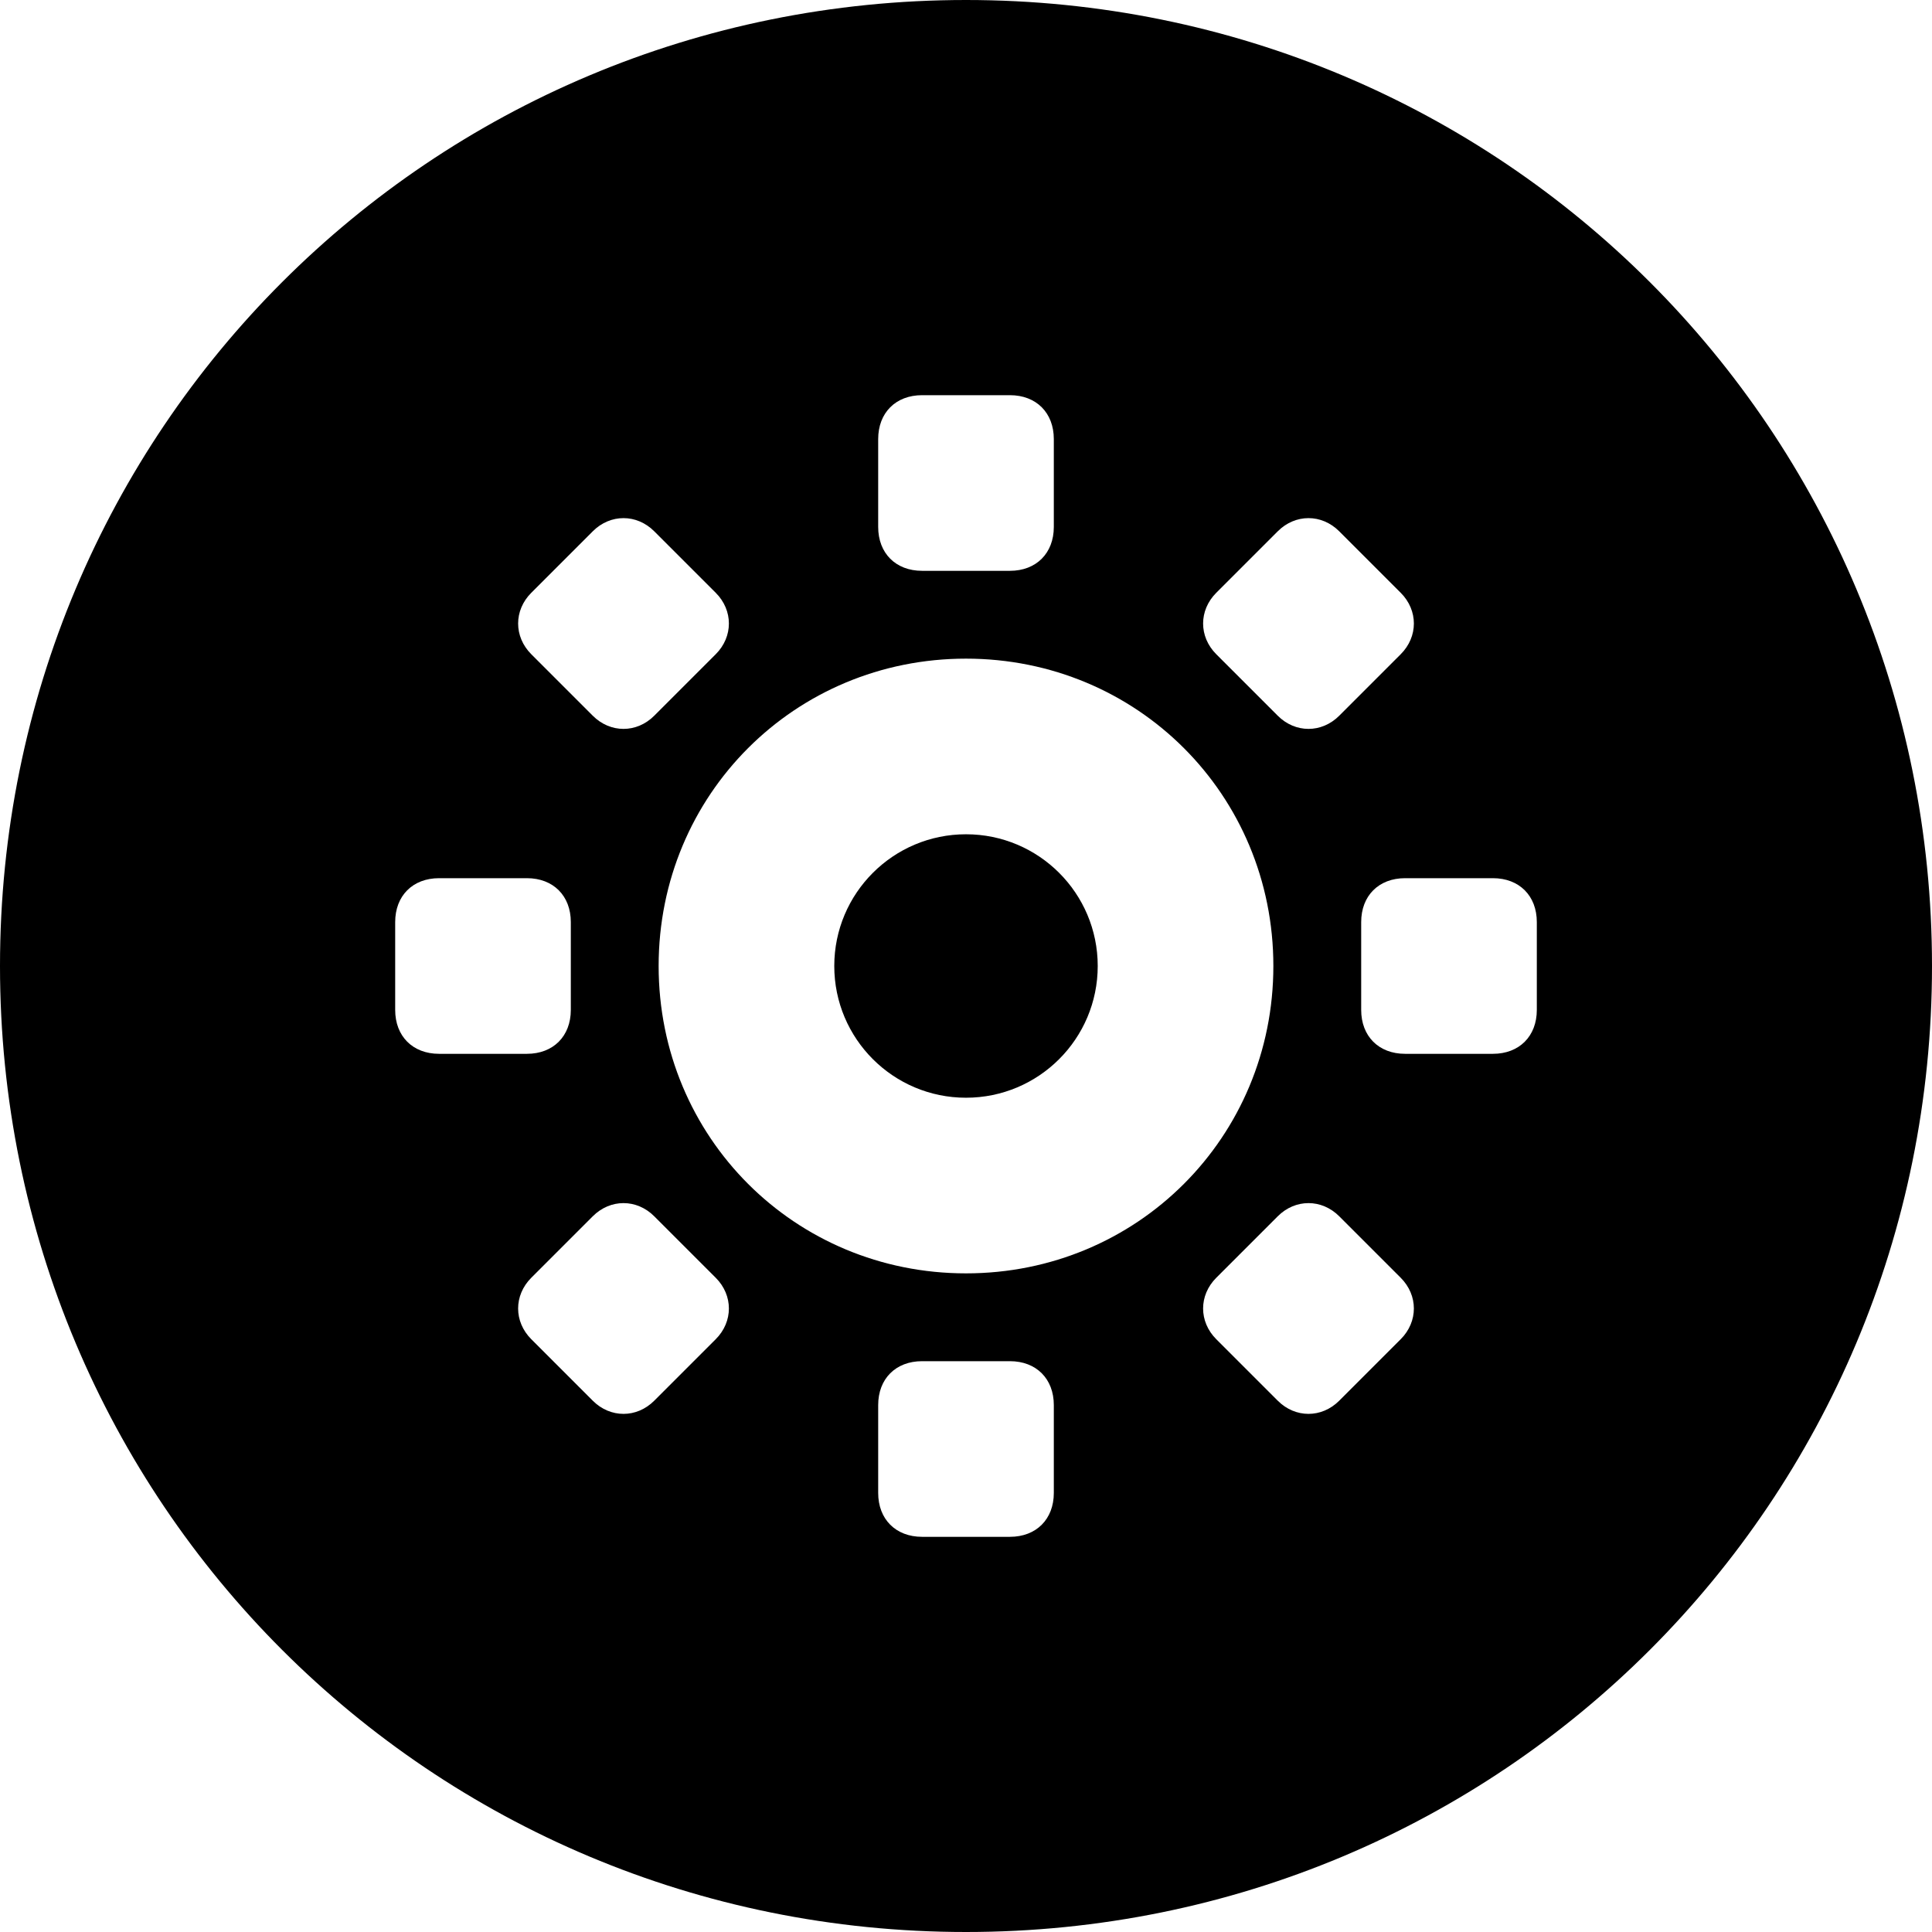 <?xml version='1.0' encoding='iso-8859-1'?>
<svg version="1.1" xmlns="http://www.w3.org/2000/svg" viewBox="0 0 44 44" xmlns:xlink="http://www.w3.org/1999/xlink" enable-background="new 0 0 44 44">
  <g>
    <circle cx="22" cy="22" r="3"/>
    <path d="m22,0c-12.2,0-22,9.8-22,22s9.8,22 22,22 22-9.8 22-22-9.8-22-22-22zm5.7,13.5l1.4-1.4c0.4-0.4 1-0.4 1.4,0l1.4,1.4c0.4,0.4 0.4,1 0,1.4l-1.4,1.4c-0.4,0.4-1,0.4-1.4,0l-1.4-1.4c-0.4-0.4-0.4-1 0-1.4zm-7.7-3.5c0-0.6 0.4-1 1-1h2c0.6,0 1,0.4 1,1v2c0,0.6-0.4,1-1,1h-2c-0.6,0-1-0.4-1-1v-2zm-7.9,3.5l1.4-1.4c0.4-0.4 1-0.4 1.4,0l1.4,1.4c0.4,0.4 0.4,1 0,1.4l-1.4,1.4c-0.4,0.4-1,0.4-1.4,0l-1.4-1.4c-0.4-0.4-0.4-1 0-1.4zm-3.1,9.5v-2c0-0.6 0.4-1 1-1h2c0.6,0 1,0.4 1,1v2c0,0.6-0.4,1-1,1h-2c-0.6,0-1-0.4-1-1zm7.3,7.5l-1.4,1.4c-0.4,0.4-1,0.4-1.4,0l-1.4-1.4c-0.4-0.4-0.4-1 0-1.4l1.4-1.4c0.4-0.4 1-0.4 1.4,0l1.4,1.4c0.4,0.4 0.4,1 0,1.4zm7.7,3.5c0,0.6-0.4,1-1,1h-2c-0.6,0-1-0.4-1-1v-2c0-0.6 0.4-1 1-1h2c0.6,0 1,0.4 1,1v2zm-2-5c-3.9,0-7-3.1-7-7s3.1-7 7-7 7,3.1 7,7-3.1,7-7,7zm9.9,1.5l-1.4,1.4c-0.4,0.4-1,0.4-1.4,0l-1.4-1.4c-0.4-0.4-0.4-1 0-1.4l1.4-1.4c0.4-0.4 1-0.4 1.4,0l1.4,1.4c0.4,0.4 0.4,1 0,1.4zm3.1-7.5c0,0.6-0.4,1-1,1h-2c-0.6,0-1-0.4-1-1v-2c0-0.6 0.4-1 1-1h2c0.6,0 1,0.4 1,1v2z"/>
  </g>
</svg>

